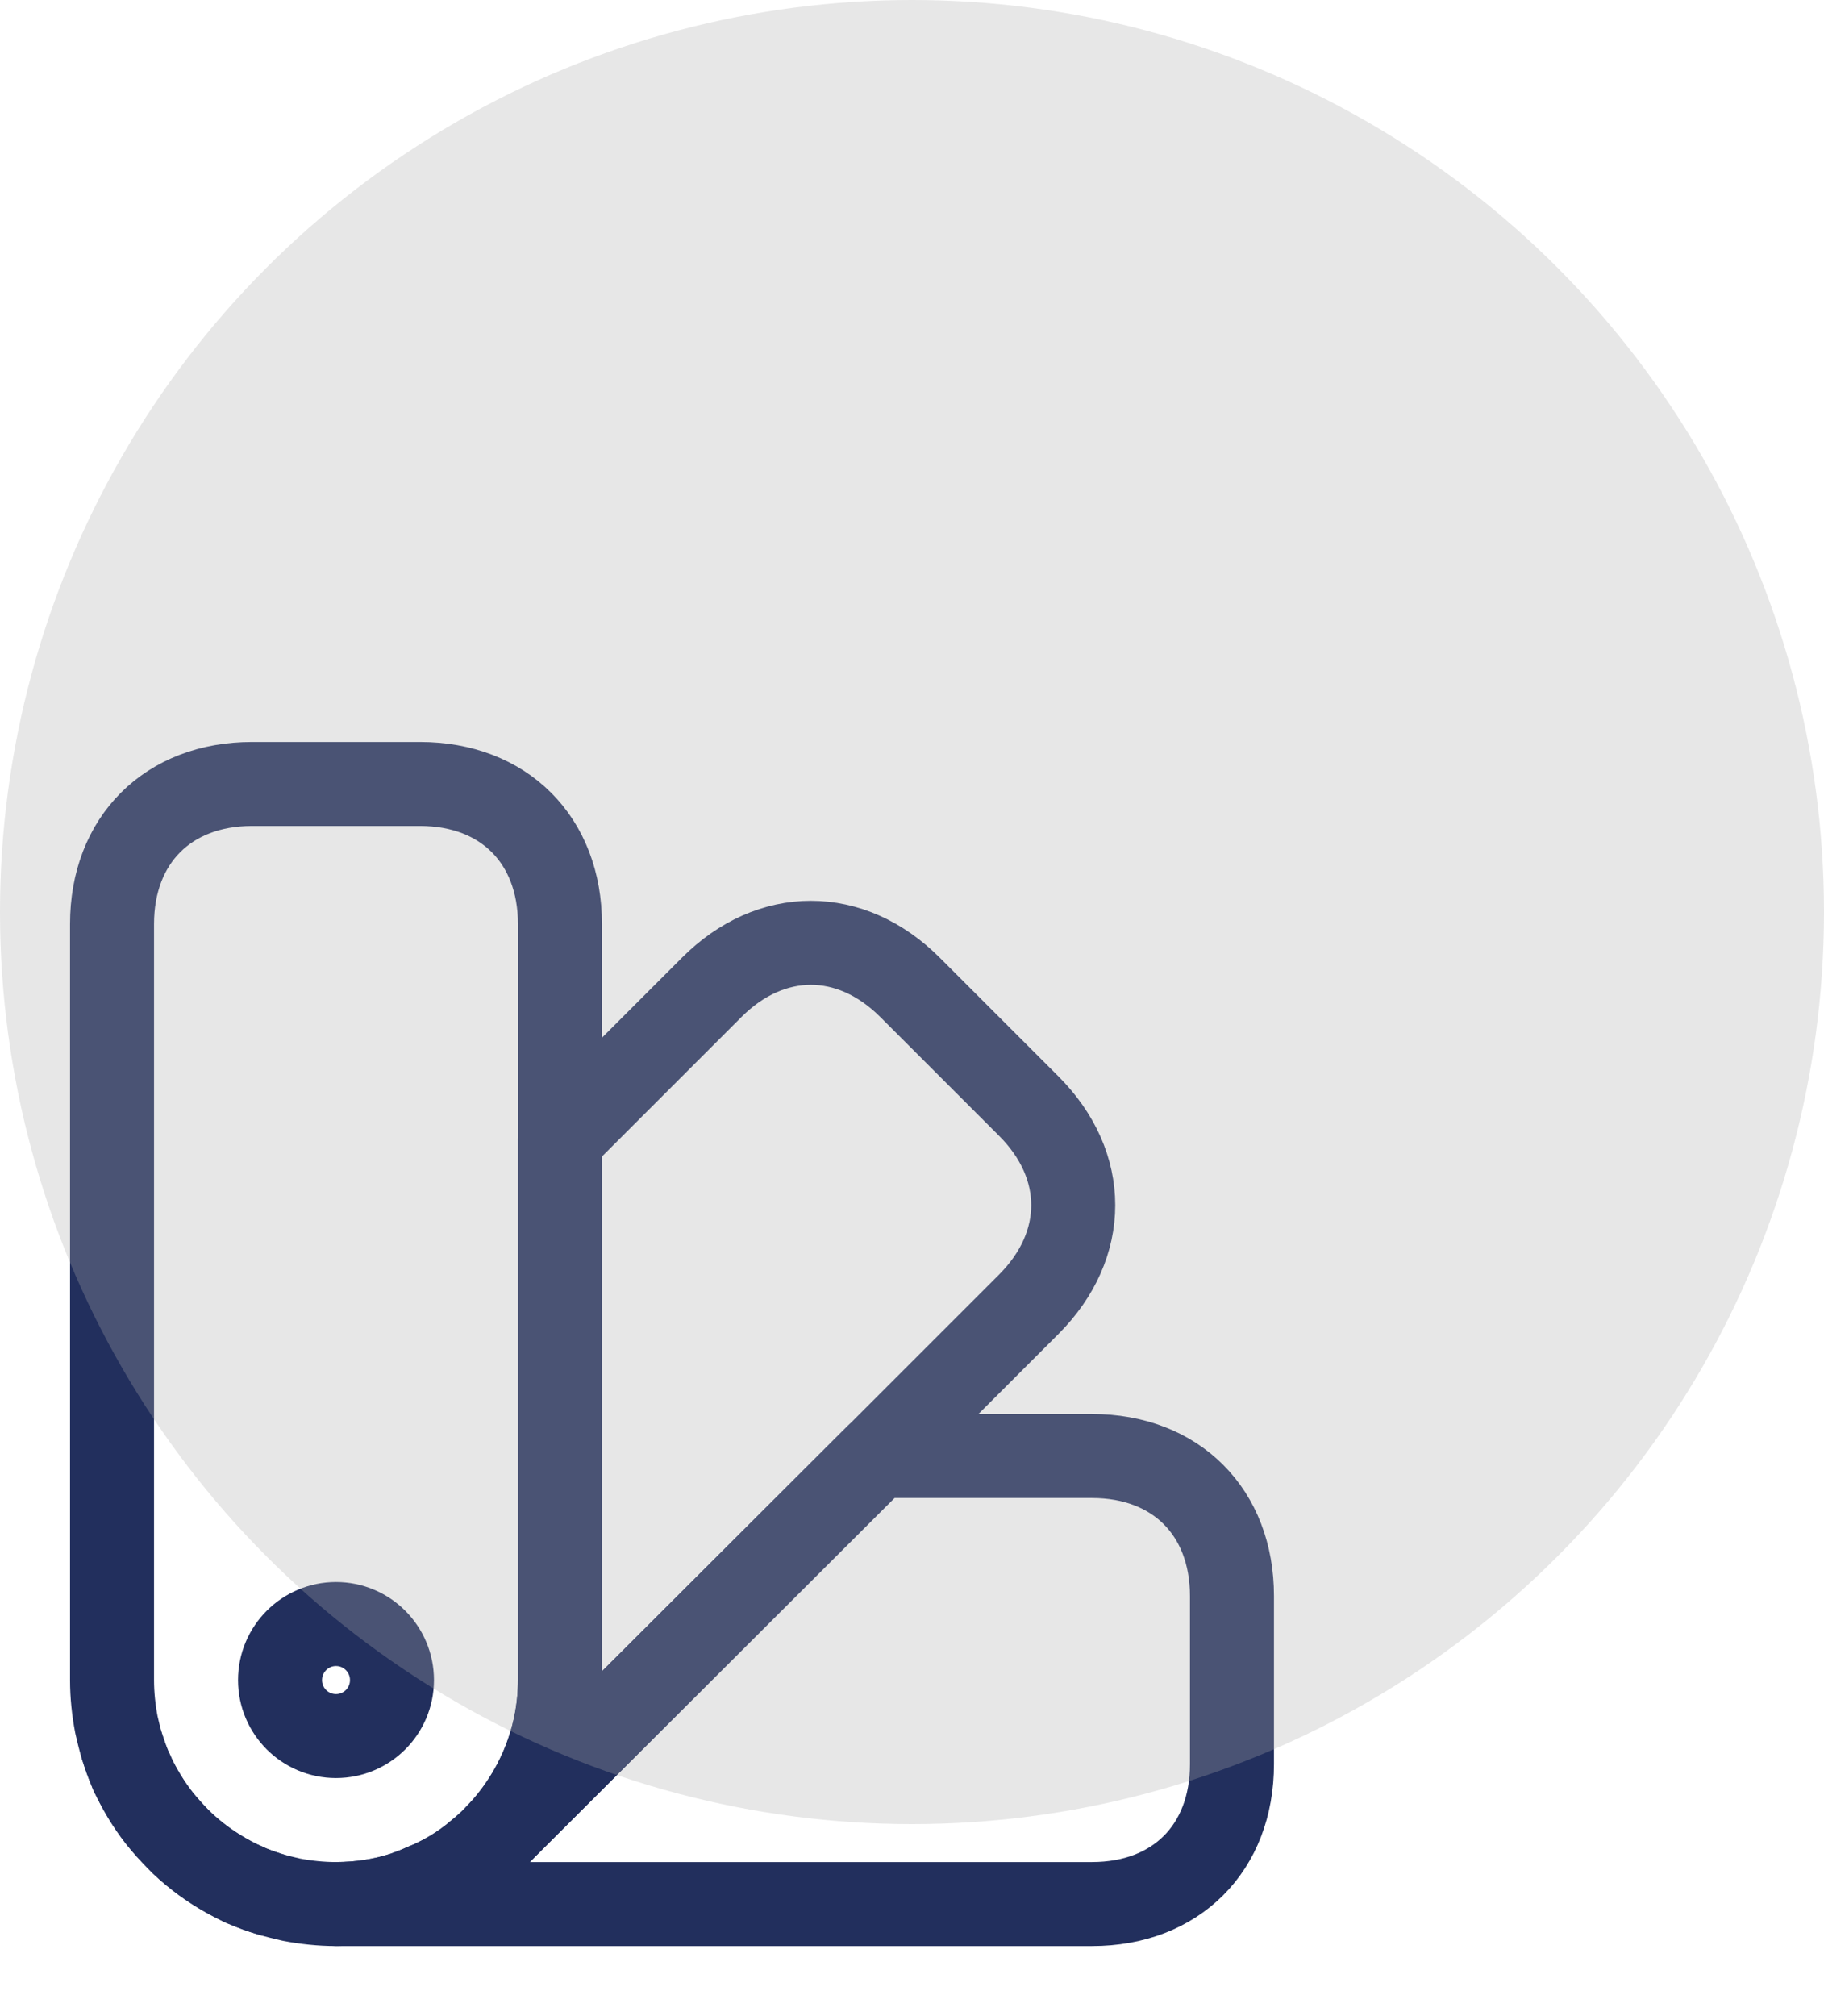 <svg width="19" height="21" viewBox="0 0 19 21" fill="none" xmlns="http://www.w3.org/2000/svg">
<g id="vuesax/linear/color-swatch">
<g id="vuesax/linear/color-swatch_2">
<g id="color-swatch">
<path id="Vector" d="M5.833 9.625V17.5C5.833 18.13 5.577 18.707 5.168 19.127L5.145 19.151C5.093 19.203 5.034 19.256 4.982 19.297C4.807 19.448 4.608 19.565 4.404 19.646C4.34 19.676 4.276 19.699 4.212 19.722C3.984 19.798 3.739 19.833 3.5 19.833C3.343 19.833 3.185 19.816 3.033 19.787C2.958 19.769 2.882 19.752 2.806 19.728C2.713 19.699 2.625 19.67 2.538 19.629C2.538 19.623 2.538 19.623 2.532 19.629C2.368 19.547 2.211 19.454 2.065 19.343L2.059 19.337C1.983 19.279 1.913 19.221 1.849 19.151C1.785 19.081 1.721 19.011 1.657 18.935C1.546 18.789 1.453 18.631 1.371 18.468C1.377 18.462 1.377 18.462 1.371 18.462C1.371 18.462 1.371 18.456 1.365 18.451C1.33 18.369 1.301 18.282 1.272 18.194C1.248 18.118 1.231 18.042 1.213 17.966C1.184 17.815 1.167 17.657 1.167 17.5V9.625C1.167 8.75 1.75 8.166 2.625 8.166H4.375C5.25 8.166 5.833 8.75 5.833 9.625Z" stroke="#222F5D" stroke-width="0.875" stroke-linecap="round" stroke-linejoin="round"/>
<path id="Vector_2" d="M12.833 16.625V18.375C12.833 19.25 12.25 19.833 11.375 19.833H3.5C3.739 19.833 3.984 19.798 4.212 19.722C4.276 19.699 4.34 19.676 4.404 19.646C4.608 19.565 4.807 19.448 4.982 19.297C5.034 19.256 5.093 19.203 5.145 19.151L5.168 19.127L9.135 15.166H11.375C12.25 15.166 12.833 15.75 12.833 16.625Z" stroke="#222F5D" stroke-width="0.875" stroke-linecap="round" stroke-linejoin="round"/>
<path id="Vector_3" d="M2.806 19.729C2.456 19.623 2.123 19.431 1.849 19.151C1.569 18.877 1.377 18.544 1.272 18.194C1.499 18.924 2.077 19.501 2.806 19.729Z" stroke="#222F5D" stroke-width="0.875" stroke-linecap="round" stroke-linejoin="round"/>
<path id="Vector_4" d="M10.716 13.586L9.135 15.167L5.168 19.127C5.577 18.707 5.833 18.13 5.833 17.5V11.865L7.414 10.284C8.032 9.666 8.861 9.666 9.479 10.284L10.716 11.521C11.334 12.139 11.334 12.967 10.716 13.586Z" stroke="#222F5D" stroke-width="0.875" stroke-linecap="round" stroke-linejoin="round"/>
<path id="Vector_5" d="M3.5 18.083C3.822 18.083 4.083 17.822 4.083 17.5C4.083 17.178 3.822 16.916 3.5 16.916C3.178 16.916 2.917 17.178 2.917 17.5C2.917 17.822 3.178 18.083 3.5 18.083Z" stroke="#222F5D" stroke-width="0.875" stroke-linecap="round" stroke-linejoin="round"/>
</g>
</g>
<circle id="Ellipse 16" cx="9.5" cy="9.5" r="9.5" fill="#AFAFAF" fill-opacity="0.29"/>
</g>
</svg>
